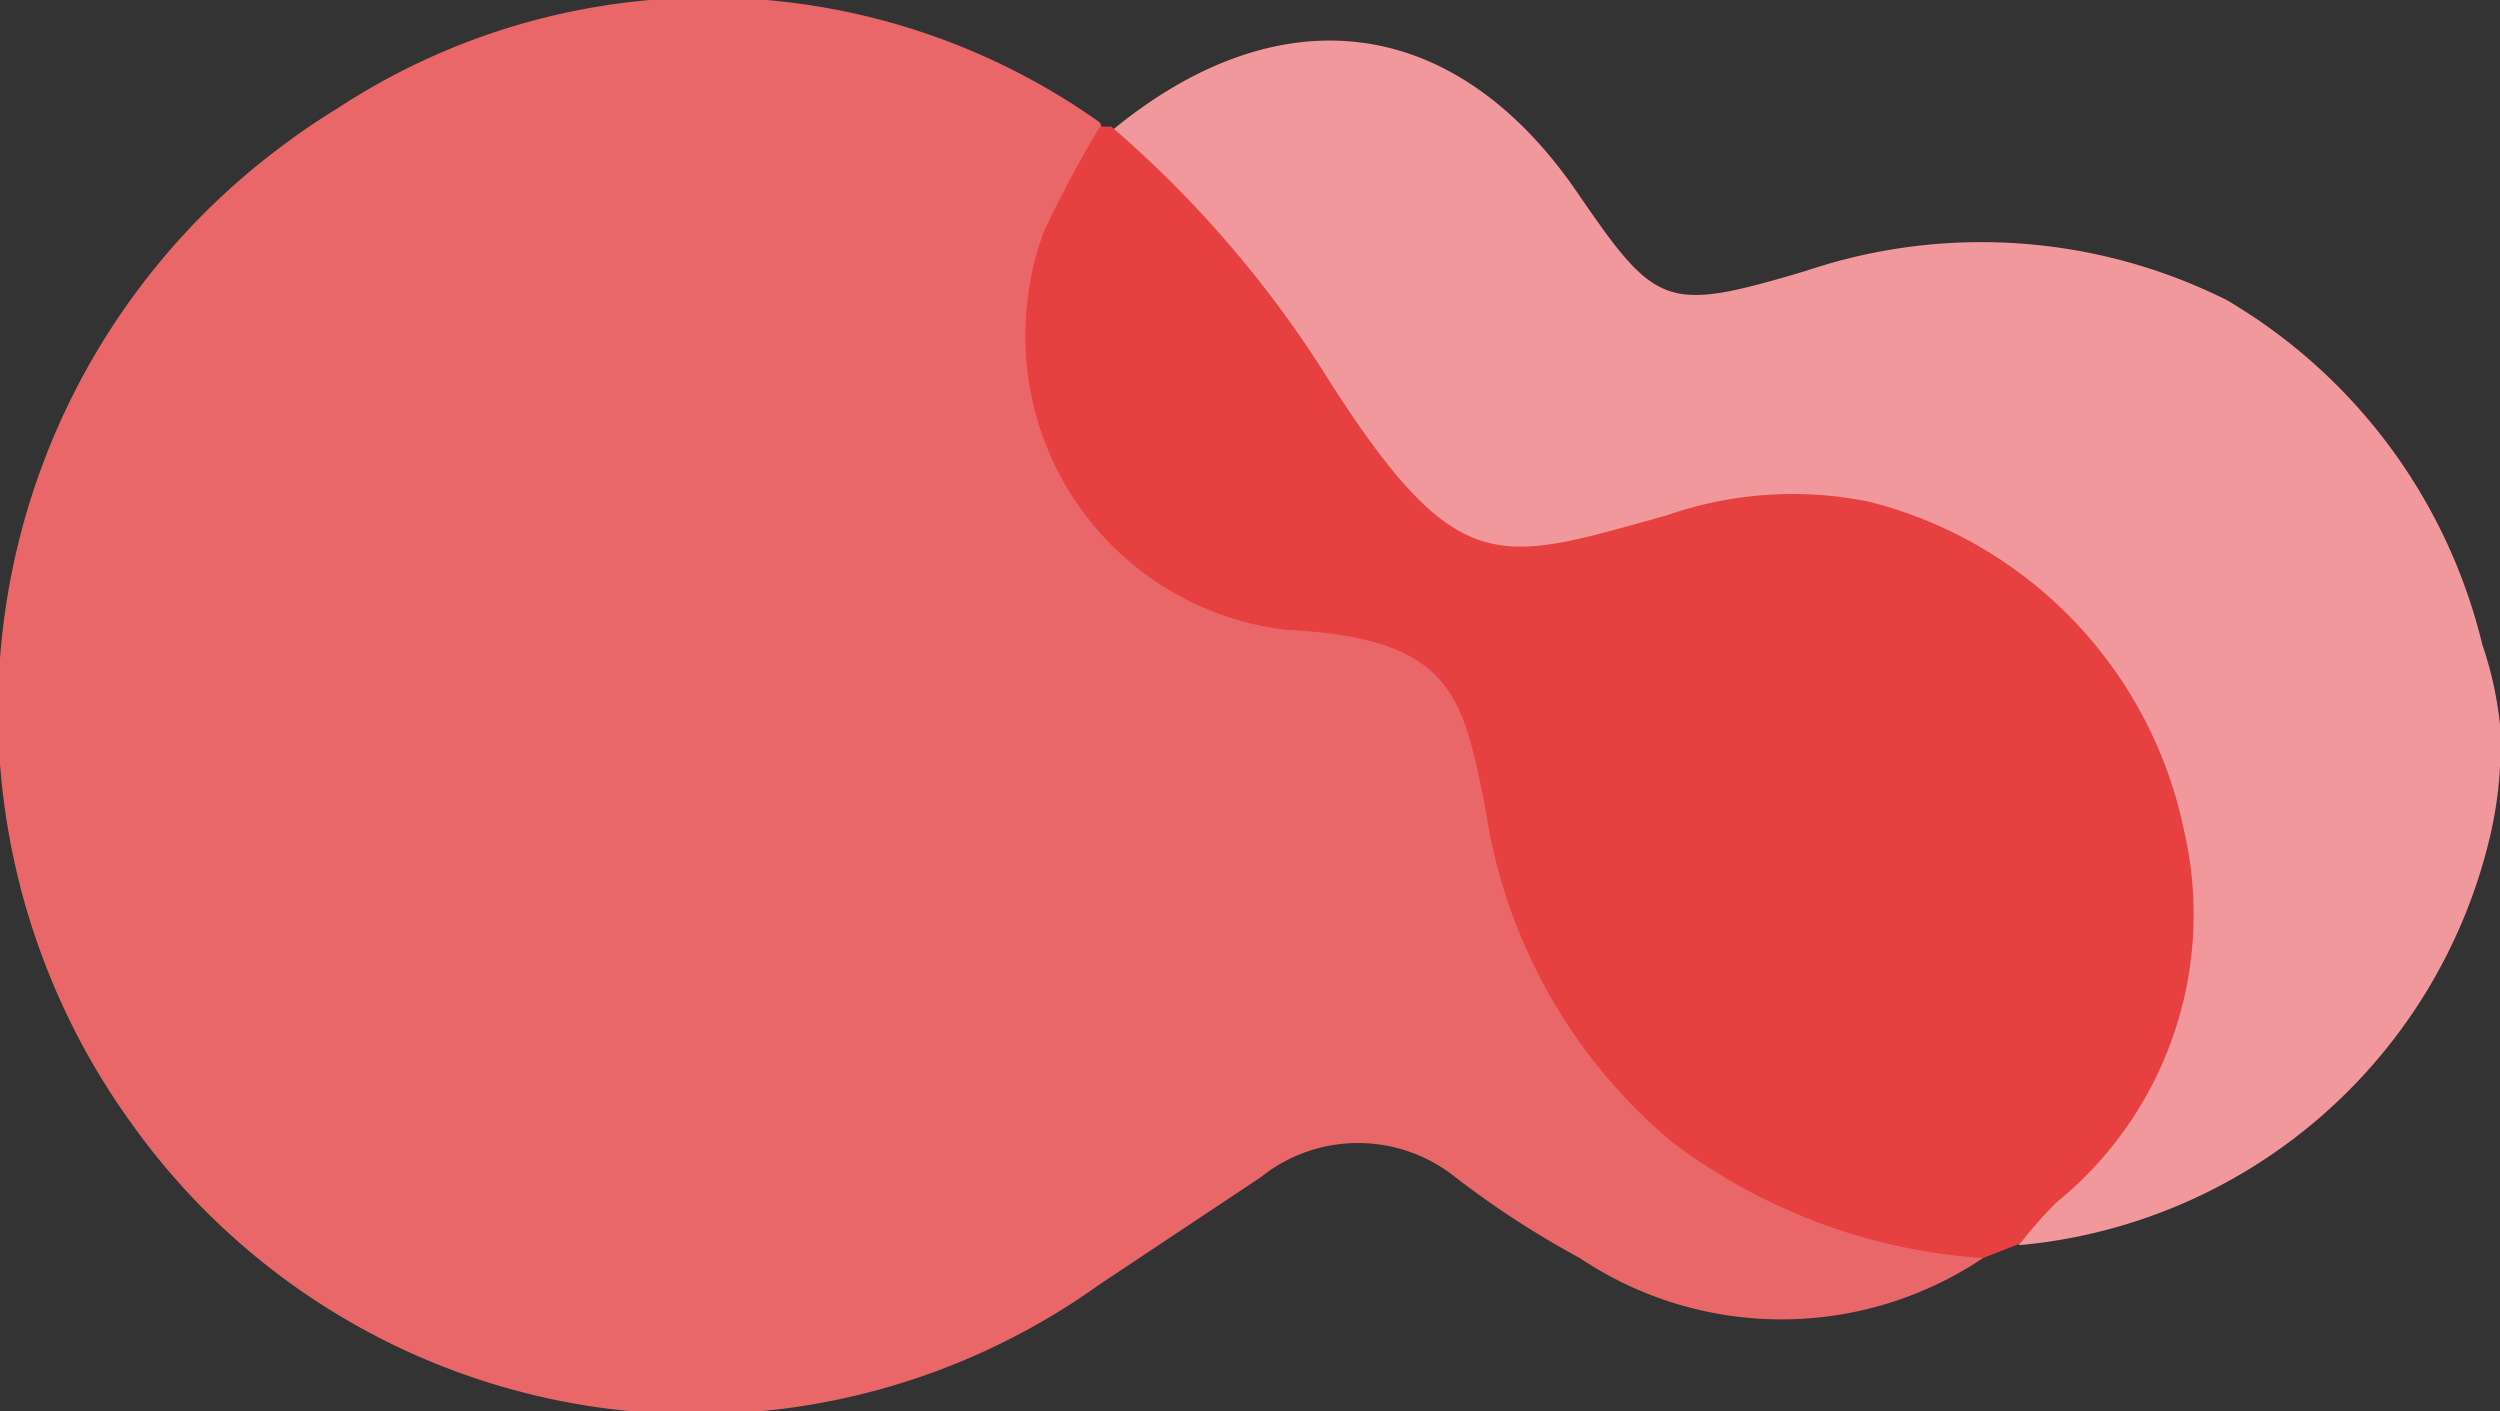 <svg id="Layer_1" data-name="Layer 1" xmlns="http://www.w3.org/2000/svg" viewBox="0 0 31 17.5"><rect x="0" y="0" width="31" height="17.5" fill="#333333" stroke="none"/><defs><style>.cls-1{fill:#fff;stroke:#1d1c1a;stroke-miterlimit:10;}.cls-2{fill:#f0989b;}.cls-3{fill:#e96768;}.cls-4{fill:#e64040;}</style></defs><path class="cls-1" d="M15.57,14.61" transform="translate(-0.5 -7.25)"/><path class="cls-2" d="M31.36,17.69a6.61,6.61,0,0,1-5.82,5c-.09-.41.24-.59.47-.82a4.55,4.55,0,0,0,.35-6.4c-.11-.13-.23-.25-.35-.37a4.34,4.34,0,0,0-4.6-1.34c-.38.1-.76.17-1.1.28a2.38,2.38,0,0,1-2.68-.86,4.59,4.59,0,0,1-.48-.61,12.87,12.87,0,0,0-2.52-3.21.76.76,0,0,1-.32-.51c2.07-1.69,4.22-1.42,5.73.76,1,1.46,1.1,1.52,2.85,1a6.81,6.81,0,0,1,5.22.36,6.81,6.81,0,0,1,3.17,4.27,4.5,4.5,0,0,1,.22,1A4.91,4.91,0,0,1,31.36,17.69Z" transform="translate(-0.5 -7.25)"/><path class="cls-3" d="M25.09,22.85a4.49,4.49,0,0,1-5,0,11.41,11.41,0,0,1-1.54-1,1.93,1.93,0,0,0-2.42,0l-2,1.33a8.59,8.59,0,0,1-12-2A8.73,8.73,0,0,1,4.08,9c.2-.15.4-.28.61-.41a8.38,8.38,0,0,1,9.45.18c.14.37-.16.63-.3.91a3.45,3.45,0,0,0,2.89,5.13,2.2,2.2,0,0,1,2.33,2,10.27,10.27,0,0,0,.48,1.87,5.74,5.74,0,0,0,4.65,3.72A1.27,1.27,0,0,1,25.09,22.85Z" transform="translate(-0.5 -7.25)"/><path class="cls-4" d="M25.09,22.85a7.18,7.18,0,0,1-3.87-1.45,6.66,6.66,0,0,1-2.3-4.12c-.28-1.4-.4-2.12-2.47-2.22A3.66,3.66,0,0,1,13.24,11a3.3,3.3,0,0,1,.21-.89,14.44,14.44,0,0,1,.69-1.29h.14A13.72,13.72,0,0,1,17,12c1.6,2.49,2.1,2.21,4.17,1.64a4.73,4.73,0,0,1,2.5-.17,5.31,5.31,0,0,1,3.91,4.07A4.6,4.6,0,0,1,26,22.16a5.47,5.47,0,0,0-.45.51Z" transform="translate(-0.5 -7.25)"/></svg>